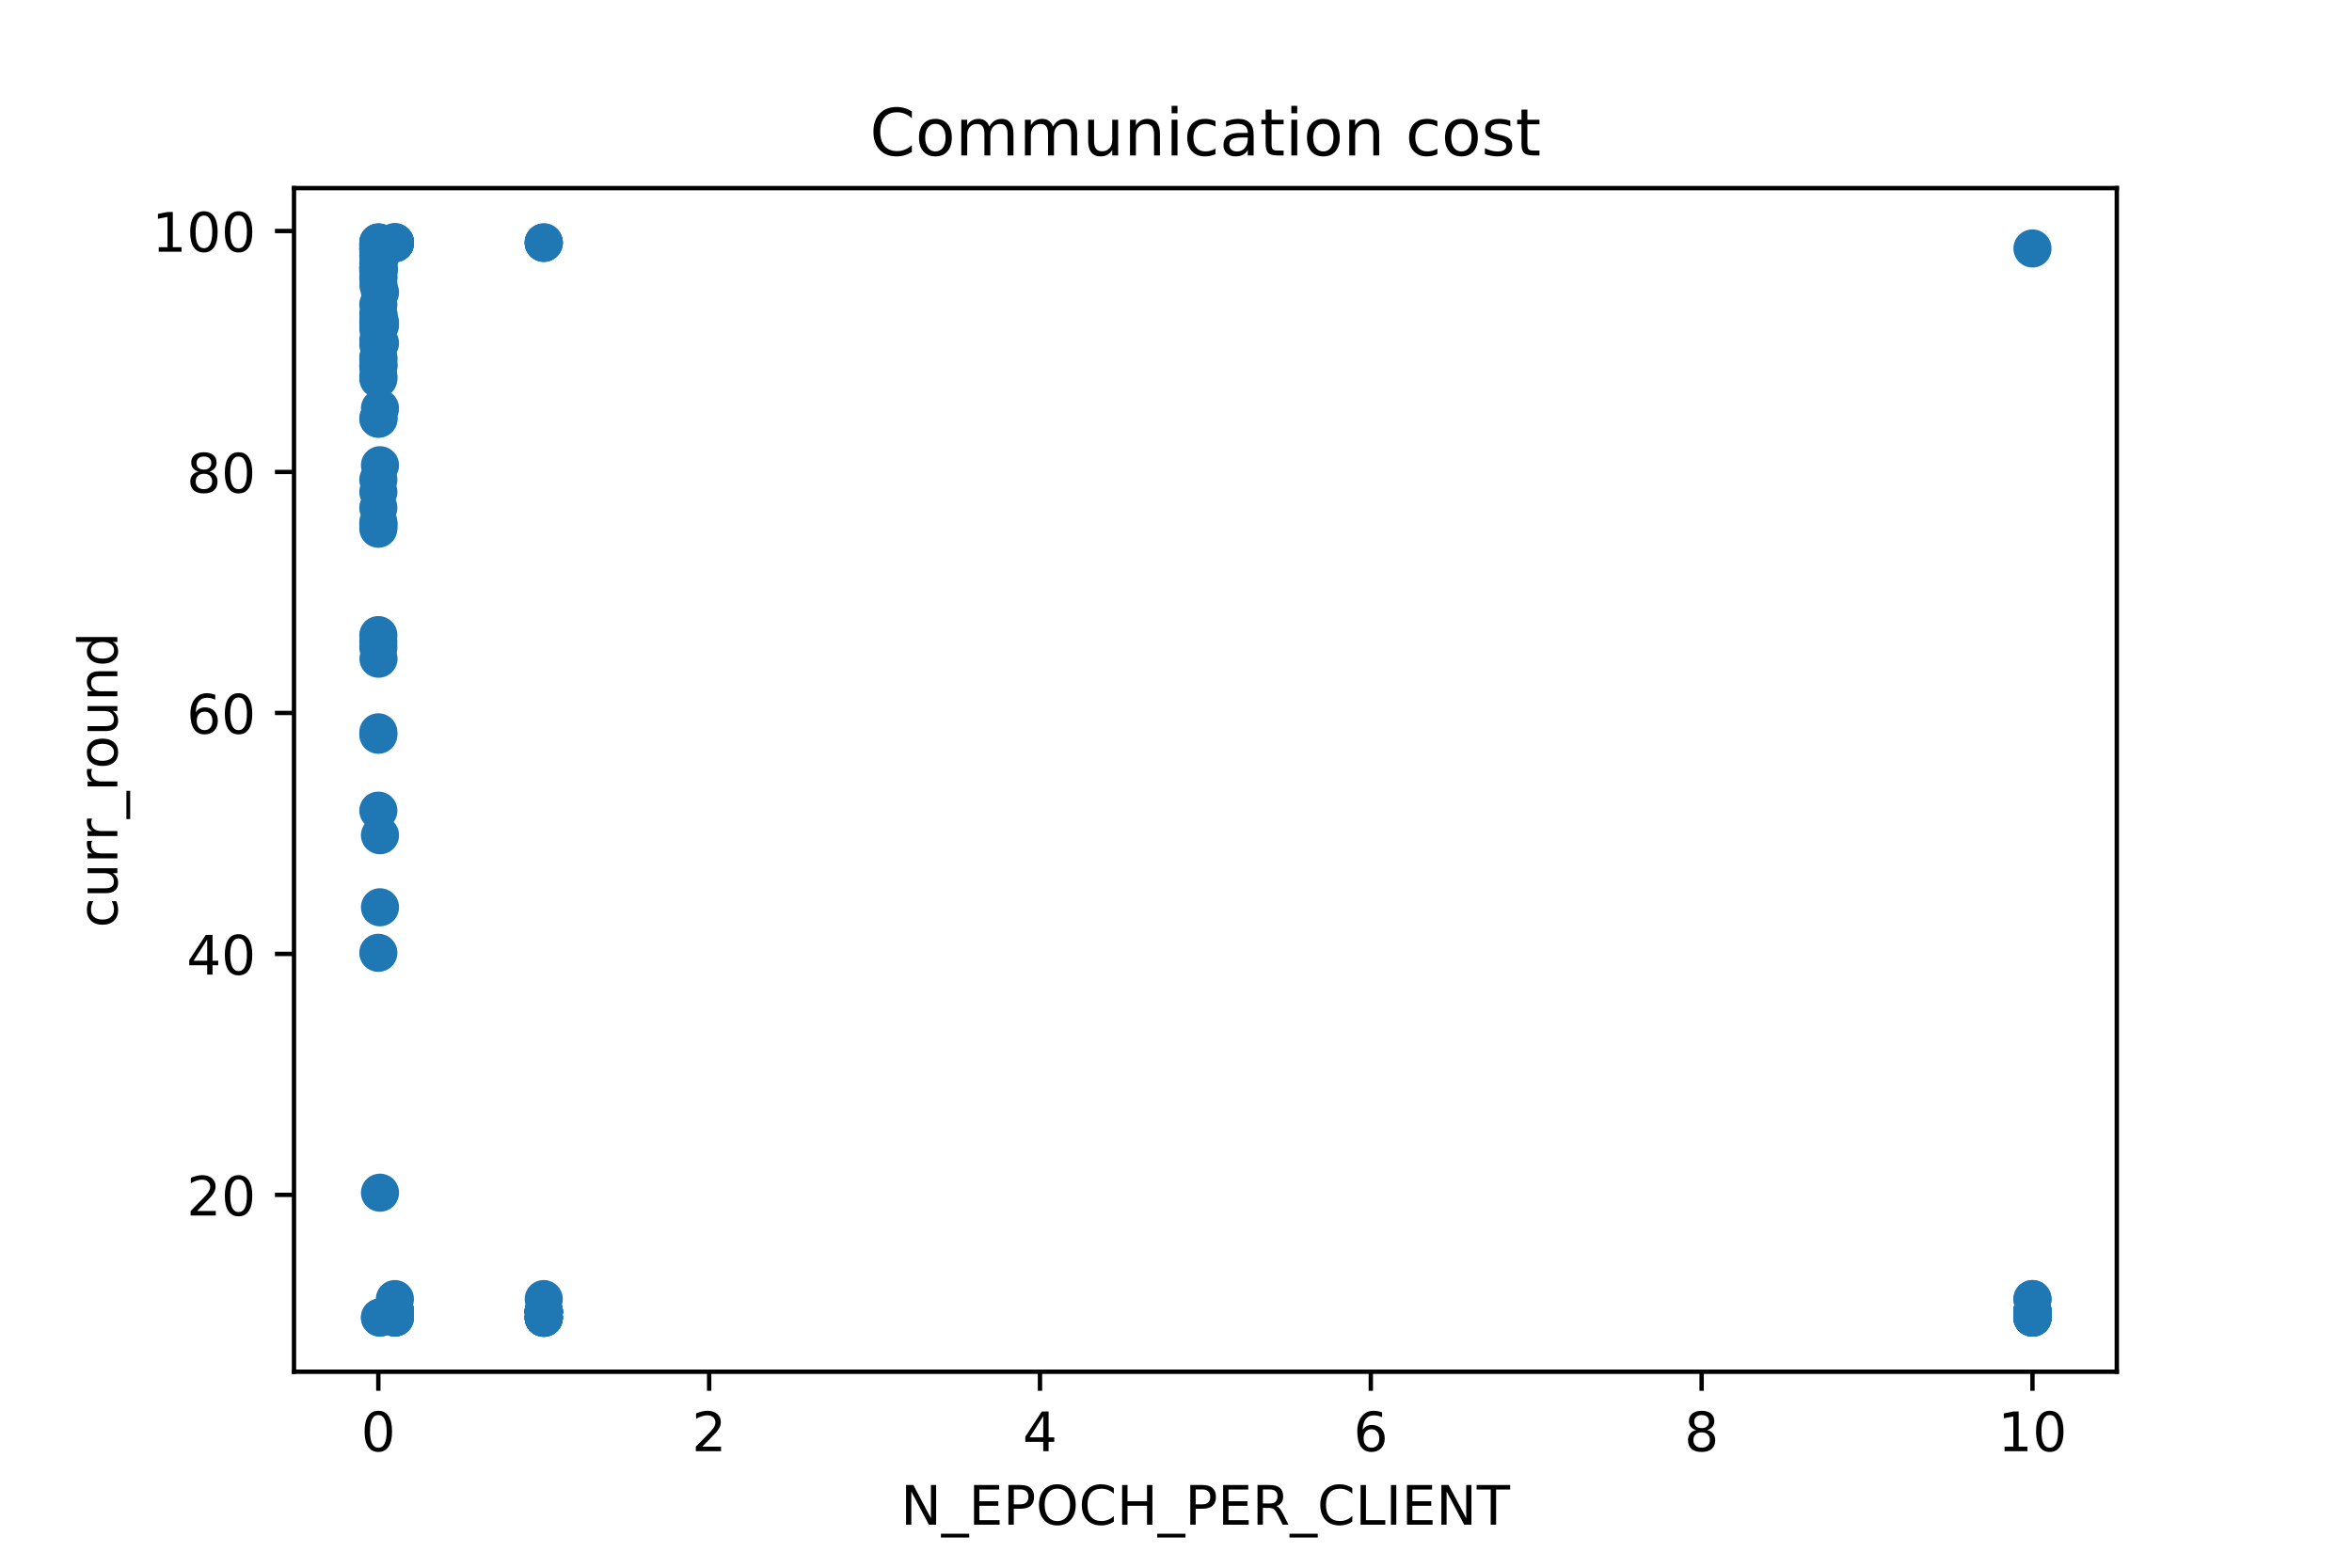 <?xml version="1.0" encoding="utf-8" standalone="no"?>
<!DOCTYPE svg PUBLIC "-//W3C//DTD SVG 1.1//EN"
  "http://www.w3.org/Graphics/SVG/1.1/DTD/svg11.dtd">
<!-- Created with matplotlib (https://matplotlib.org/) -->
<svg height="288pt" version="1.1" viewBox="0 0 432 288" width="432pt" xmlns="http://www.w3.org/2000/svg" xmlns:xlink="http://www.w3.org/1999/xlink">
 <defs>
  <style type="text/css">
*{stroke-linecap:butt;stroke-linejoin:round;}
  </style>
 </defs>
 <g id="figure_1">
  <g id="patch_1">
   <path d="M 0 288 
L 432 288 
L 432 0 
L 0 0 
z
" style="fill:#ffffff;"/>
  </g>
  <g id="axes_1">
   <g id="patch_2">
    <path d="M 54 252 
L 388.8 252 
L 388.8 34.56 
L 54 34.56 
z
" style="fill:#ffffff;"/>
   </g>
   <g id="PathCollection_1">
    <defs>
     <path d="M 0 3 
C 0.796 3 1.559 2.684 2.121 2.121 
C 2.684 1.559 3 0.796 3 0 
C 3 -0.796 2.684 -1.559 2.121 -2.121 
C 1.559 -2.684 0.796 -3 0 -3 
C -0.796 -3 -1.559 -2.684 -2.121 -2.121 
C -2.684 -1.559 -3 -0.796 -3 0 
C -3 0.796 -2.684 1.559 -2.121 2.121 
C -1.559 2.684 -0.796 3 0 3 
z
" id="m239fc92efb" style="stroke:#1f77b4;"/>
    </defs>
    <g clip-path="url(#p61a9315be7)">
     <use style="fill:#1f77b4;stroke:#1f77b4;" x="72.529" xlink:href="#m239fc92efb" y="44.585"/>
     <use style="fill:#1f77b4;stroke:#1f77b4;" x="69.794" xlink:href="#m239fc92efb" y="45.448"/>
     <use style="fill:#1f77b4;stroke:#1f77b4;" x="72.529" xlink:href="#m239fc92efb" y="240.935"/>
     <use style="fill:#1f77b4;stroke:#1f77b4;" x="69.794" xlink:href="#m239fc92efb" y="46.688"/>
     <use style="fill:#1f77b4;stroke:#1f77b4;" x="72.529" xlink:href="#m239fc92efb" y="240.935"/>
     <use style="fill:#1f77b4;stroke:#1f77b4;" x="69.794" xlink:href="#m239fc92efb" y="85.466"/>
     <use style="fill:#1f77b4;stroke:#1f77b4;" x="72.529" xlink:href="#m239fc92efb" y="240.935"/>
     <use style="fill:#1f77b4;stroke:#1f77b4;" x="69.794" xlink:href="#m239fc92efb" y="63.045"/>
     <use style="fill:#1f77b4;stroke:#1f77b4;" x="72.529" xlink:href="#m239fc92efb" y="240.935"/>
     <use style="fill:#1f77b4;stroke:#1f77b4;" x="69.794" xlink:href="#m239fc92efb" y="46.754"/>
     <use style="fill:#1f77b4;stroke:#1f77b4;" x="72.529" xlink:href="#m239fc92efb" y="44.541"/>
     <use style="fill:#1f77b4;stroke:#1f77b4;" x="69.794" xlink:href="#m239fc92efb" y="45.271"/>
     <use style="fill:#1f77b4;stroke:#1f77b4;" x="72.529" xlink:href="#m239fc92efb" y="44.607"/>
     <use style="fill:#1f77b4;stroke:#1f77b4;" x="69.794" xlink:href="#m239fc92efb" y="44.983"/>
     <use style="fill:#1f77b4;stroke:#1f77b4;" x="72.529" xlink:href="#m239fc92efb" y="240.935"/>
     <use style="fill:#1f77b4;stroke:#1f77b4;" x="69.794" xlink:href="#m239fc92efb" y="166.676"/>
     <use style="fill:#1f77b4;stroke:#1f77b4;" x="72.529" xlink:href="#m239fc92efb" y="242.042"/>
     <use style="fill:#1f77b4;stroke:#1f77b4;" x="69.794" xlink:href="#m239fc92efb" y="242.042"/>
     <use style="fill:#1f77b4;stroke:#1f77b4;" x="69.521" xlink:href="#m239fc92efb" y="52.42"/>
     <use style="fill:#1f77b4;stroke:#1f77b4;" x="69.521" xlink:href="#m239fc92efb" y="44.983"/>
     <use style="fill:#1f77b4;stroke:#1f77b4;" x="69.521" xlink:href="#m239fc92efb" y="44.806"/>
     <use style="fill:#1f77b4;stroke:#1f77b4;" x="69.521" xlink:href="#m239fc92efb" y="44.917"/>
     <use style="fill:#1f77b4;stroke:#1f77b4;" x="69.521" xlink:href="#m239fc92efb" y="45.072"/>
     <use style="fill:#1f77b4;stroke:#1f77b4;" x="69.521" xlink:href="#m239fc92efb" y="47.418"/>
     <use style="fill:#1f77b4;stroke:#1f77b4;" x="69.521" xlink:href="#m239fc92efb" y="47.418"/>
     <use style="fill:#1f77b4;stroke:#1f77b4;" x="69.521" xlink:href="#m239fc92efb" y="76.923"/>
     <use style="fill:#1f77b4;stroke:#1f77b4;" x="69.521" xlink:href="#m239fc92efb" y="44.585"/>
     <use style="fill:#1f77b4;stroke:#1f77b4;" x="69.493" xlink:href="#m239fc92efb" y="67.272"/>
     <use style="fill:#1f77b4;stroke:#1f77b4;" x="69.493" xlink:href="#m239fc92efb" y="50.782"/>
     <use style="fill:#1f77b4;stroke:#1f77b4;" x="69.493" xlink:href="#m239fc92efb" y="44.873"/>
     <use style="fill:#1f77b4;stroke:#1f77b4;" x="69.493" xlink:href="#m239fc92efb" y="45.714"/>
     <use style="fill:#1f77b4;stroke:#1f77b4;" x="69.493" xlink:href="#m239fc92efb" y="45.581"/>
     <use style="fill:#1f77b4;stroke:#1f77b4;" x="69.493" xlink:href="#m239fc92efb" y="62.469"/>
     <use style="fill:#1f77b4;stroke:#1f77b4;" x="69.493" xlink:href="#m239fc92efb" y="60.455"/>
     <use style="fill:#1f77b4;stroke:#1f77b4;" x="69.493" xlink:href="#m239fc92efb" y="59.747"/>
     <use style="fill:#1f77b4;stroke:#1f77b4;" x="69.493" xlink:href="#m239fc92efb" y="44.74"/>
     <use style="fill:#1f77b4;stroke:#1f77b4;" x="99.872" xlink:href="#m239fc92efb" y="44.563"/>
     <use style="fill:#1f77b4;stroke:#1f77b4;" x="99.872" xlink:href="#m239fc92efb" y="240.935"/>
     <use style="fill:#1f77b4;stroke:#1f77b4;" x="99.872" xlink:href="#m239fc92efb" y="240.935"/>
     <use style="fill:#1f77b4;stroke:#1f77b4;" x="99.872" xlink:href="#m239fc92efb" y="242.042"/>
     <use style="fill:#1f77b4;stroke:#1f77b4;" x="99.872" xlink:href="#m239fc92efb" y="238.655"/>
     <use style="fill:#1f77b4;stroke:#1f77b4;" x="99.872" xlink:href="#m239fc92efb" y="240.935"/>
     <use style="fill:#1f77b4;stroke:#1f77b4;" x="99.872" xlink:href="#m239fc92efb" y="242.086"/>
     <use style="fill:#1f77b4;stroke:#1f77b4;" x="99.872" xlink:href="#m239fc92efb" y="240.935"/>
     <use style="fill:#1f77b4;stroke:#1f77b4;" x="99.872" xlink:href="#m239fc92efb" y="240.935"/>
     <use style="fill:#1f77b4;stroke:#1f77b4;" x="69.491" xlink:href="#m239fc92efb" y="148.924"/>
     <use style="fill:#1f77b4;stroke:#1f77b4;" x="69.491" xlink:href="#m239fc92efb" y="66.077"/>
     <use style="fill:#1f77b4;stroke:#1f77b4;" x="69.491" xlink:href="#m239fc92efb" y="46.953"/>
     <use style="fill:#1f77b4;stroke:#1f77b4;" x="69.491" xlink:href="#m239fc92efb" y="49.122"/>
     <use style="fill:#1f77b4;stroke:#1f77b4;" x="69.491" xlink:href="#m239fc92efb" y="49.476"/>
     <use style="fill:#1f77b4;stroke:#1f77b4;" x="69.491" xlink:href="#m239fc92efb" y="96.666"/>
     <use style="fill:#1f77b4;stroke:#1f77b4;" x="69.491" xlink:href="#m239fc92efb" y="90.38"/>
     <use style="fill:#1f77b4;stroke:#1f77b4;" x="69.491" xlink:href="#m239fc92efb" y="65.656"/>
     <use style="fill:#1f77b4;stroke:#1f77b4;" x="69.491" xlink:href="#m239fc92efb" y="49.654"/>
     <use style="fill:#1f77b4;stroke:#1f77b4;" x="373.31" xlink:href="#m239fc92efb" y="45.647"/>
     <use style="fill:#1f77b4;stroke:#1f77b4;" x="373.31" xlink:href="#m239fc92efb" y="240.935"/>
     <use style="fill:#1f77b4;stroke:#1f77b4;" x="373.31" xlink:href="#m239fc92efb" y="242.042"/>
     <use style="fill:#1f77b4;stroke:#1f77b4;" x="373.31" xlink:href="#m239fc92efb" y="238.655"/>
     <use style="fill:#1f77b4;stroke:#1f77b4;" x="373.31" xlink:href="#m239fc92efb" y="240.935"/>
     <use style="fill:#1f77b4;stroke:#1f77b4;" x="373.31" xlink:href="#m239fc92efb" y="240.935"/>
     <use style="fill:#1f77b4;stroke:#1f77b4;" x="69.49" xlink:href="#m239fc92efb" y="134.98"/>
     <use style="fill:#1f77b4;stroke:#1f77b4;" x="99.872" xlink:href="#m239fc92efb" y="44.518"/>
     <use style="fill:#1f77b4;stroke:#1f77b4;" x="69.521" xlink:href="#m239fc92efb" y="57.909"/>
     <use style="fill:#1f77b4;stroke:#1f77b4;" x="69.521" xlink:href="#m239fc92efb" y="47.75"/>
     <use style="fill:#1f77b4;stroke:#1f77b4;" x="69.521" xlink:href="#m239fc92efb" y="44.673"/>
     <use style="fill:#1f77b4;stroke:#1f77b4;" x="69.521" xlink:href="#m239fc92efb" y="44.585"/>
     <use style="fill:#1f77b4;stroke:#1f77b4;" x="69.521" xlink:href="#m239fc92efb" y="44.541"/>
     <use style="fill:#1f77b4;stroke:#1f77b4;" x="69.521" xlink:href="#m239fc92efb" y="47.772"/>
     <use style="fill:#1f77b4;stroke:#1f77b4;" x="69.521" xlink:href="#m239fc92efb" y="49.764"/>
     <use style="fill:#1f77b4;stroke:#1f77b4;" x="69.521" xlink:href="#m239fc92efb" y="121.013"/>
     <use style="fill:#1f77b4;stroke:#1f77b4;" x="69.521" xlink:href="#m239fc92efb" y="44.696"/>
     <use style="fill:#1f77b4;stroke:#1f77b4;" x="69.794" xlink:href="#m239fc92efb" y="46.798"/>
     <use style="fill:#1f77b4;stroke:#1f77b4;" x="69.794" xlink:href="#m239fc92efb" y="46.488"/>
     <use style="fill:#1f77b4;stroke:#1f77b4;" x="69.794" xlink:href="#m239fc92efb" y="59.237"/>
     <use style="fill:#1f77b4;stroke:#1f77b4;" x="69.794" xlink:href="#m239fc92efb" y="53.726"/>
     <use style="fill:#1f77b4;stroke:#1f77b4;" x="69.794" xlink:href="#m239fc92efb" y="45.537"/>
     <use style="fill:#1f77b4;stroke:#1f77b4;" x="69.794" xlink:href="#m239fc92efb" y="45.205"/>
     <use style="fill:#1f77b4;stroke:#1f77b4;" x="69.794" xlink:href="#m239fc92efb" y="45.625"/>
     <use style="fill:#1f77b4;stroke:#1f77b4;" x="69.794" xlink:href="#m239fc92efb" y="153.439"/>
     <use style="fill:#1f77b4;stroke:#1f77b4;" x="69.794" xlink:href="#m239fc92efb" y="242.042"/>
     <use style="fill:#1f77b4;stroke:#1f77b4;" x="72.529" xlink:href="#m239fc92efb" y="44.607"/>
     <use style="fill:#1f77b4;stroke:#1f77b4;" x="72.529" xlink:href="#m239fc92efb" y="240.935"/>
     <use style="fill:#1f77b4;stroke:#1f77b4;" x="72.529" xlink:href="#m239fc92efb" y="241.422"/>
     <use style="fill:#1f77b4;stroke:#1f77b4;" x="72.529" xlink:href="#m239fc92efb" y="240.935"/>
     <use style="fill:#1f77b4;stroke:#1f77b4;" x="72.529" xlink:href="#m239fc92efb" y="238.655"/>
     <use style="fill:#1f77b4;stroke:#1f77b4;" x="72.529" xlink:href="#m239fc92efb" y="44.696"/>
     <use style="fill:#1f77b4;stroke:#1f77b4;" x="72.529" xlink:href="#m239fc92efb" y="44.585"/>
     <use style="fill:#1f77b4;stroke:#1f77b4;" x="72.529" xlink:href="#m239fc92efb" y="242.042"/>
     <use style="fill:#1f77b4;stroke:#1f77b4;" x="72.529" xlink:href="#m239fc92efb" y="240.935"/>
     <use style="fill:#1f77b4;stroke:#1f77b4;" x="69.493" xlink:href="#m239fc92efb" y="69.109"/>
     <use style="fill:#1f77b4;stroke:#1f77b4;" x="69.493" xlink:href="#m239fc92efb" y="57.732"/>
     <use style="fill:#1f77b4;stroke:#1f77b4;" x="69.493" xlink:href="#m239fc92efb" y="44.563"/>
     <use style="fill:#1f77b4;stroke:#1f77b4;" x="69.493" xlink:href="#m239fc92efb" y="45.116"/>
     <use style="fill:#1f77b4;stroke:#1f77b4;" x="69.493" xlink:href="#m239fc92efb" y="45.758"/>
     <use style="fill:#1f77b4;stroke:#1f77b4;" x="69.493" xlink:href="#m239fc92efb" y="58.905"/>
     <use style="fill:#1f77b4;stroke:#1f77b4;" x="69.493" xlink:href="#m239fc92efb" y="66.763"/>
     <use style="fill:#1f77b4;stroke:#1f77b4;" x="69.493" xlink:href="#m239fc92efb" y="117.848"/>
     <use style="fill:#1f77b4;stroke:#1f77b4;" x="69.493" xlink:href="#m239fc92efb" y="45.072"/>
     <use style="fill:#1f77b4;stroke:#1f77b4;" x="99.872" xlink:href="#m239fc92efb" y="44.607"/>
     <use style="fill:#1f77b4;stroke:#1f77b4;" x="99.872" xlink:href="#m239fc92efb" y="241.71"/>
     <use style="fill:#1f77b4;stroke:#1f77b4;" x="99.872" xlink:href="#m239fc92efb" y="240.935"/>
     <use style="fill:#1f77b4;stroke:#1f77b4;" x="99.872" xlink:href="#m239fc92efb" y="240.935"/>
     <use style="fill:#1f77b4;stroke:#1f77b4;" x="99.872" xlink:href="#m239fc92efb" y="242.042"/>
     <use style="fill:#1f77b4;stroke:#1f77b4;" x="99.872" xlink:href="#m239fc92efb" y="242.086"/>
     <use style="fill:#1f77b4;stroke:#1f77b4;" x="99.872" xlink:href="#m239fc92efb" y="240.957"/>
     <use style="fill:#1f77b4;stroke:#1f77b4;" x="99.872" xlink:href="#m239fc92efb" y="242.042"/>
     <use style="fill:#1f77b4;stroke:#1f77b4;" x="99.872" xlink:href="#m239fc92efb" y="242.042"/>
     <use style="fill:#1f77b4;stroke:#1f77b4;" x="69.491" xlink:href="#m239fc92efb" y="175.042"/>
     <use style="fill:#1f77b4;stroke:#1f77b4;" x="69.491" xlink:href="#m239fc92efb" y="95.958"/>
     <use style="fill:#1f77b4;stroke:#1f77b4;" x="69.491" xlink:href="#m239fc92efb" y="48.237"/>
     <use style="fill:#1f77b4;stroke:#1f77b4;" x="69.491" xlink:href="#m239fc92efb" y="46.267"/>
     <use style="fill:#1f77b4;stroke:#1f77b4;" x="69.491" xlink:href="#m239fc92efb" y="55.94"/>
     <use style="fill:#1f77b4;stroke:#1f77b4;" x="69.491" xlink:href="#m239fc92efb" y="93.279"/>
     <use style="fill:#1f77b4;stroke:#1f77b4;" x="69.491" xlink:href="#m239fc92efb" y="88.122"/>
     <use style="fill:#1f77b4;stroke:#1f77b4;" x="69.491" xlink:href="#m239fc92efb" y="116.675"/>
     <use style="fill:#1f77b4;stroke:#1f77b4;" x="69.491" xlink:href="#m239fc92efb" y="49.078"/>
     <use style="fill:#1f77b4;stroke:#1f77b4;" x="373.31" xlink:href="#m239fc92efb" y="242.042"/>
     <use style="fill:#1f77b4;stroke:#1f77b4;" x="373.31" xlink:href="#m239fc92efb" y="242.042"/>
     <use style="fill:#1f77b4;stroke:#1f77b4;" x="373.31" xlink:href="#m239fc92efb" y="242.042"/>
     <use style="fill:#1f77b4;stroke:#1f77b4;" x="373.31" xlink:href="#m239fc92efb" y="238.655"/>
     <use style="fill:#1f77b4;stroke:#1f77b4;" x="373.31" xlink:href="#m239fc92efb" y="240.935"/>
     <use style="fill:#1f77b4;stroke:#1f77b4;" x="373.31" xlink:href="#m239fc92efb" y="242.042"/>
     <use style="fill:#1f77b4;stroke:#1f77b4;" x="373.31" xlink:href="#m239fc92efb" y="241.909"/>
     <use style="fill:#1f77b4;stroke:#1f77b4;" x="373.31" xlink:href="#m239fc92efb" y="242.042"/>
     <use style="fill:#1f77b4;stroke:#1f77b4;" x="373.31" xlink:href="#m239fc92efb" y="240.935"/>
     <use style="fill:#1f77b4;stroke:#1f77b4;" x="69.794" xlink:href="#m239fc92efb" y="46.4"/>
     <use style="fill:#1f77b4;stroke:#1f77b4;" x="69.794" xlink:href="#m239fc92efb" y="46.975"/>
     <use style="fill:#1f77b4;stroke:#1f77b4;" x="69.794" xlink:href="#m239fc92efb" y="75.019"/>
     <use style="fill:#1f77b4;stroke:#1f77b4;" x="69.794" xlink:href="#m239fc92efb" y="59.724"/>
     <use style="fill:#1f77b4;stroke:#1f77b4;" x="69.794" xlink:href="#m239fc92efb" y="47.219"/>
     <use style="fill:#1f77b4;stroke:#1f77b4;" x="69.794" xlink:href="#m239fc92efb" y="45.028"/>
     <use style="fill:#1f77b4;stroke:#1f77b4;" x="69.794" xlink:href="#m239fc92efb" y="45.537"/>
     <use style="fill:#1f77b4;stroke:#1f77b4;" x="69.794" xlink:href="#m239fc92efb" y="219.111"/>
     <use style="fill:#1f77b4;stroke:#1f77b4;" x="72.529" xlink:href="#m239fc92efb" y="44.651"/>
     <use style="fill:#1f77b4;stroke:#1f77b4;" x="72.529" xlink:href="#m239fc92efb" y="240.935"/>
     <use style="fill:#1f77b4;stroke:#1f77b4;" x="72.529" xlink:href="#m239fc92efb" y="241.023"/>
     <use style="fill:#1f77b4;stroke:#1f77b4;" x="72.529" xlink:href="#m239fc92efb" y="241.023"/>
     <use style="fill:#1f77b4;stroke:#1f77b4;" x="72.529" xlink:href="#m239fc92efb" y="240.935"/>
     <use style="fill:#1f77b4;stroke:#1f77b4;" x="72.529" xlink:href="#m239fc92efb" y="44.629"/>
     <use style="fill:#1f77b4;stroke:#1f77b4;" x="72.529" xlink:href="#m239fc92efb" y="44.474"/>
     <use style="fill:#1f77b4;stroke:#1f77b4;" x="72.529" xlink:href="#m239fc92efb" y="240.935"/>
     <use style="fill:#1f77b4;stroke:#1f77b4;" x="72.529" xlink:href="#m239fc92efb" y="242.042"/>
     <use style="fill:#1f77b4;stroke:#1f77b4;" x="69.493" xlink:href="#m239fc92efb" y="69.596"/>
     <use style="fill:#1f77b4;stroke:#1f77b4;" x="69.493" xlink:href="#m239fc92efb" y="46.931"/>
     <use style="fill:#1f77b4;stroke:#1f77b4;" x="69.493" xlink:href="#m239fc92efb" y="44.629"/>
     <use style="fill:#1f77b4;stroke:#1f77b4;" x="69.493" xlink:href="#m239fc92efb" y="45.669"/>
     <use style="fill:#1f77b4;stroke:#1f77b4;" x="69.493" xlink:href="#m239fc92efb" y="45.736"/>
     <use style="fill:#1f77b4;stroke:#1f77b4;" x="69.493" xlink:href="#m239fc92efb" y="59.326"/>
     <use style="fill:#1f77b4;stroke:#1f77b4;" x="69.493" xlink:href="#m239fc92efb" y="63.31"/>
     <use style="fill:#1f77b4;stroke:#1f77b4;" x="69.493" xlink:href="#m239fc92efb" y="118.933"/>
     <use style="fill:#1f77b4;stroke:#1f77b4;" x="69.493" xlink:href="#m239fc92efb" y="45.05"/>
     <use style="fill:#1f77b4;stroke:#1f77b4;" x="99.872" xlink:href="#m239fc92efb" y="44.629"/>
     <use style="fill:#1f77b4;stroke:#1f77b4;" x="99.872" xlink:href="#m239fc92efb" y="242.042"/>
     <use style="fill:#1f77b4;stroke:#1f77b4;" x="99.872" xlink:href="#m239fc92efb" y="240.935"/>
     <use style="fill:#1f77b4;stroke:#1f77b4;" x="99.872" xlink:href="#m239fc92efb" y="240.935"/>
     <use style="fill:#1f77b4;stroke:#1f77b4;" x="99.872" xlink:href="#m239fc92efb" y="240.935"/>
     <use style="fill:#1f77b4;stroke:#1f77b4;" x="99.872" xlink:href="#m239fc92efb" y="242.086"/>
     <use style="fill:#1f77b4;stroke:#1f77b4;" x="99.872" xlink:href="#m239fc92efb" y="242.086"/>
     <use style="fill:#1f77b4;stroke:#1f77b4;" x="99.872" xlink:href="#m239fc92efb" y="240.935"/>
     <use style="fill:#1f77b4;stroke:#1f77b4;" x="99.872" xlink:href="#m239fc92efb" y="240.935"/>
     <use style="fill:#1f77b4;stroke:#1f77b4;" x="69.491" xlink:href="#m239fc92efb" y="134.537"/>
     <use style="fill:#1f77b4;stroke:#1f77b4;" x="69.491" xlink:href="#m239fc92efb" y="67.294"/>
     <use style="fill:#1f77b4;stroke:#1f77b4;" x="69.491" xlink:href="#m239fc92efb" y="49.167"/>
     <use style="fill:#1f77b4;stroke:#1f77b4;" x="69.491" xlink:href="#m239fc92efb" y="49.277"/>
     <use style="fill:#1f77b4;stroke:#1f77b4;" x="69.491" xlink:href="#m239fc92efb" y="49.897"/>
     <use style="fill:#1f77b4;stroke:#1f77b4;" x="69.491" xlink:href="#m239fc92efb" y="96.268"/>
     <use style="fill:#1f77b4;stroke:#1f77b4;" x="69.491" xlink:href="#m239fc92efb" y="97.131"/>
     <use style="fill:#1f77b4;stroke:#1f77b4;" x="69.491" xlink:href="#m239fc92efb" y="76.9"/>
     <use style="fill:#1f77b4;stroke:#1f77b4;" x="69.491" xlink:href="#m239fc92efb" y="51.159"/>
     <use style="fill:#1f77b4;stroke:#1f77b4;" x="373.31" xlink:href="#m239fc92efb" y="240.935"/>
     <use style="fill:#1f77b4;stroke:#1f77b4;" x="373.31" xlink:href="#m239fc92efb" y="240.935"/>
     <use style="fill:#1f77b4;stroke:#1f77b4;" x="373.31" xlink:href="#m239fc92efb" y="242.042"/>
     <use style="fill:#1f77b4;stroke:#1f77b4;" x="373.31" xlink:href="#m239fc92efb" y="240.935"/>
     <use style="fill:#1f77b4;stroke:#1f77b4;" x="373.31" xlink:href="#m239fc92efb" y="240.935"/>
     <use style="fill:#1f77b4;stroke:#1f77b4;" x="373.31" xlink:href="#m239fc92efb" y="240.935"/>
     <use style="fill:#1f77b4;stroke:#1f77b4;" x="373.31" xlink:href="#m239fc92efb" y="242.042"/>
     <use style="fill:#1f77b4;stroke:#1f77b4;" x="373.31" xlink:href="#m239fc92efb" y="241.023"/>
     <use style="fill:#1f77b4;stroke:#1f77b4;" x="373.31" xlink:href="#m239fc92efb" y="242.042"/>
    </g>
   </g>
   <g id="matplotlib.axis_1">
    <g id="xtick_1">
     <g id="line2d_1">
      <defs>
       <path d="M 0 0 
L 0 3.5 
" id="mf3e8e80a4c" style="stroke:#000000;stroke-width:0.8;"/>
      </defs>
      <g>
       <use style="stroke:#000000;stroke-width:0.8;" x="69.49" xlink:href="#mf3e8e80a4c" y="252"/>
      </g>
     </g>
     <g id="text_1">
      <!-- 0 -->
      <defs>
       <path d="M 31.781 66.406 
Q 24.172 66.406 20.328 58.906 
Q 16.5 51.422 16.5 36.375 
Q 16.5 21.391 20.328 13.891 
Q 24.172 6.391 31.781 6.391 
Q 39.453 6.391 43.281 13.891 
Q 47.125 21.391 47.125 36.375 
Q 47.125 51.422 43.281 58.906 
Q 39.453 66.406 31.781 66.406 
z
M 31.781 74.219 
Q 44.047 74.219 50.516 64.516 
Q 56.984 54.828 56.984 36.375 
Q 56.984 17.969 50.516 8.266 
Q 44.047 -1.422 31.781 -1.422 
Q 19.531 -1.422 13.062 8.266 
Q 6.594 17.969 6.594 36.375 
Q 6.594 54.828 13.062 64.516 
Q 19.531 74.219 31.781 74.219 
z
" id="DejaVuSans-48"/>
      </defs>
      <g transform="translate(66.309 266.598)scale(0.1 -0.1)">
       <use xlink:href="#DejaVuSans-48"/>
      </g>
     </g>
    </g>
    <g id="xtick_2">
     <g id="line2d_2">
      <g>
       <use style="stroke:#000000;stroke-width:0.8;" x="130.254" xlink:href="#mf3e8e80a4c" y="252"/>
      </g>
     </g>
     <g id="text_2">
      <!-- 2 -->
      <defs>
       <path d="M 19.188 8.297 
L 53.609 8.297 
L 53.609 0 
L 7.328 0 
L 7.328 8.297 
Q 12.938 14.109 22.625 23.891 
Q 32.328 33.688 34.812 36.531 
Q 39.547 41.844 41.422 45.531 
Q 43.312 49.219 43.312 52.781 
Q 43.312 58.594 39.234 62.25 
Q 35.156 65.922 28.609 65.922 
Q 23.969 65.922 18.812 64.312 
Q 13.672 62.703 7.812 59.422 
L 7.812 69.391 
Q 13.766 71.781 18.938 73 
Q 24.125 74.219 28.422 74.219 
Q 39.75 74.219 46.484 68.547 
Q 53.219 62.891 53.219 53.422 
Q 53.219 48.922 51.531 44.891 
Q 49.859 40.875 45.406 35.406 
Q 44.188 33.984 37.641 27.219 
Q 31.109 20.453 19.188 8.297 
z
" id="DejaVuSans-50"/>
      </defs>
      <g transform="translate(127.073 266.598)scale(0.1 -0.1)">
       <use xlink:href="#DejaVuSans-50"/>
      </g>
     </g>
    </g>
    <g id="xtick_3">
     <g id="line2d_3">
      <g>
       <use style="stroke:#000000;stroke-width:0.8;" x="191.018" xlink:href="#mf3e8e80a4c" y="252"/>
      </g>
     </g>
     <g id="text_3">
      <!-- 4 -->
      <defs>
       <path d="M 37.797 64.312 
L 12.891 25.391 
L 37.797 25.391 
z
M 35.203 72.906 
L 47.609 72.906 
L 47.609 25.391 
L 58.016 25.391 
L 58.016 17.188 
L 47.609 17.188 
L 47.609 0 
L 37.797 0 
L 37.797 17.188 
L 4.891 17.188 
L 4.891 26.703 
z
" id="DejaVuSans-52"/>
      </defs>
      <g transform="translate(187.837 266.598)scale(0.1 -0.1)">
       <use xlink:href="#DejaVuSans-52"/>
      </g>
     </g>
    </g>
    <g id="xtick_4">
     <g id="line2d_4">
      <g>
       <use style="stroke:#000000;stroke-width:0.8;" x="251.782" xlink:href="#mf3e8e80a4c" y="252"/>
      </g>
     </g>
     <g id="text_4">
      <!-- 6 -->
      <defs>
       <path d="M 33.016 40.375 
Q 26.375 40.375 22.484 35.828 
Q 18.609 31.297 18.609 23.391 
Q 18.609 15.531 22.484 10.953 
Q 26.375 6.391 33.016 6.391 
Q 39.656 6.391 43.531 10.953 
Q 47.406 15.531 47.406 23.391 
Q 47.406 31.297 43.531 35.828 
Q 39.656 40.375 33.016 40.375 
z
M 52.594 71.297 
L 52.594 62.312 
Q 48.875 64.062 45.094 64.984 
Q 41.312 65.922 37.594 65.922 
Q 27.828 65.922 22.672 59.328 
Q 17.531 52.734 16.797 39.406 
Q 19.672 43.656 24.016 45.922 
Q 28.375 48.188 33.594 48.188 
Q 44.578 48.188 50.953 41.516 
Q 57.328 34.859 57.328 23.391 
Q 57.328 12.156 50.688 5.359 
Q 44.047 -1.422 33.016 -1.422 
Q 20.359 -1.422 13.672 8.266 
Q 6.984 17.969 6.984 36.375 
Q 6.984 53.656 15.188 63.938 
Q 23.391 74.219 37.203 74.219 
Q 40.922 74.219 44.703 73.484 
Q 48.484 72.75 52.594 71.297 
z
" id="DejaVuSans-54"/>
      </defs>
      <g transform="translate(248.601 266.598)scale(0.1 -0.1)">
       <use xlink:href="#DejaVuSans-54"/>
      </g>
     </g>
    </g>
    <g id="xtick_5">
     <g id="line2d_5">
      <g>
       <use style="stroke:#000000;stroke-width:0.8;" x="312.546" xlink:href="#mf3e8e80a4c" y="252"/>
      </g>
     </g>
     <g id="text_5">
      <!-- 8 -->
      <defs>
       <path d="M 31.781 34.625 
Q 24.75 34.625 20.719 30.859 
Q 16.703 27.094 16.703 20.516 
Q 16.703 13.922 20.719 10.156 
Q 24.75 6.391 31.781 6.391 
Q 38.812 6.391 42.859 10.172 
Q 46.922 13.969 46.922 20.516 
Q 46.922 27.094 42.891 30.859 
Q 38.875 34.625 31.781 34.625 
z
M 21.922 38.812 
Q 15.578 40.375 12.031 44.719 
Q 8.5 49.078 8.5 55.328 
Q 8.5 64.062 14.719 69.141 
Q 20.953 74.219 31.781 74.219 
Q 42.672 74.219 48.875 69.141 
Q 55.078 64.062 55.078 55.328 
Q 55.078 49.078 51.531 44.719 
Q 48 40.375 41.703 38.812 
Q 48.828 37.156 52.797 32.312 
Q 56.781 27.484 56.781 20.516 
Q 56.781 9.906 50.312 4.234 
Q 43.844 -1.422 31.781 -1.422 
Q 19.734 -1.422 13.25 4.234 
Q 6.781 9.906 6.781 20.516 
Q 6.781 27.484 10.781 32.312 
Q 14.797 37.156 21.922 38.812 
z
M 18.312 54.391 
Q 18.312 48.734 21.844 45.562 
Q 25.391 42.391 31.781 42.391 
Q 38.141 42.391 41.719 45.562 
Q 45.312 48.734 45.312 54.391 
Q 45.312 60.062 41.719 63.234 
Q 38.141 66.406 31.781 66.406 
Q 25.391 66.406 21.844 63.234 
Q 18.312 60.062 18.312 54.391 
z
" id="DejaVuSans-56"/>
      </defs>
      <g transform="translate(309.364 266.598)scale(0.1 -0.1)">
       <use xlink:href="#DejaVuSans-56"/>
      </g>
     </g>
    </g>
    <g id="xtick_6">
     <g id="line2d_6">
      <g>
       <use style="stroke:#000000;stroke-width:0.8;" x="373.31" xlink:href="#mf3e8e80a4c" y="252"/>
      </g>
     </g>
     <g id="text_6">
      <!-- 10 -->
      <defs>
       <path d="M 12.406 8.297 
L 28.516 8.297 
L 28.516 63.922 
L 10.984 60.406 
L 10.984 69.391 
L 28.422 72.906 
L 38.281 72.906 
L 38.281 8.297 
L 54.391 8.297 
L 54.391 0 
L 12.406 0 
z
" id="DejaVuSans-49"/>
      </defs>
      <g transform="translate(366.947 266.598)scale(0.1 -0.1)">
       <use xlink:href="#DejaVuSans-49"/>
       <use x="63.623" xlink:href="#DejaVuSans-48"/>
      </g>
     </g>
    </g>
    <g id="text_7">
     <!-- N_EPOCH_PER_CLIENT -->
     <defs>
      <path d="M 9.812 72.906 
L 23.094 72.906 
L 55.422 11.922 
L 55.422 72.906 
L 64.984 72.906 
L 64.984 0 
L 51.703 0 
L 19.391 60.984 
L 19.391 0 
L 9.812 0 
z
" id="DejaVuSans-78"/>
      <path d="M 50.984 -16.609 
L 50.984 -23.578 
L -0.984 -23.578 
L -0.984 -16.609 
z
" id="DejaVuSans-95"/>
      <path d="M 9.812 72.906 
L 55.906 72.906 
L 55.906 64.594 
L 19.672 64.594 
L 19.672 43.016 
L 54.391 43.016 
L 54.391 34.719 
L 19.672 34.719 
L 19.672 8.297 
L 56.781 8.297 
L 56.781 0 
L 9.812 0 
z
" id="DejaVuSans-69"/>
      <path d="M 19.672 64.797 
L 19.672 37.406 
L 32.078 37.406 
Q 38.969 37.406 42.719 40.969 
Q 46.484 44.531 46.484 51.125 
Q 46.484 57.672 42.719 61.234 
Q 38.969 64.797 32.078 64.797 
z
M 9.812 72.906 
L 32.078 72.906 
Q 44.344 72.906 50.609 67.359 
Q 56.891 61.812 56.891 51.125 
Q 56.891 40.328 50.609 34.812 
Q 44.344 29.297 32.078 29.297 
L 19.672 29.297 
L 19.672 0 
L 9.812 0 
z
" id="DejaVuSans-80"/>
      <path d="M 39.406 66.219 
Q 28.656 66.219 22.328 58.203 
Q 16.016 50.203 16.016 36.375 
Q 16.016 22.609 22.328 14.594 
Q 28.656 6.594 39.406 6.594 
Q 50.141 6.594 56.422 14.594 
Q 62.703 22.609 62.703 36.375 
Q 62.703 50.203 56.422 58.203 
Q 50.141 66.219 39.406 66.219 
z
M 39.406 74.219 
Q 54.734 74.219 63.906 63.938 
Q 73.094 53.656 73.094 36.375 
Q 73.094 19.141 63.906 8.859 
Q 54.734 -1.422 39.406 -1.422 
Q 24.031 -1.422 14.812 8.828 
Q 5.609 19.094 5.609 36.375 
Q 5.609 53.656 14.812 63.938 
Q 24.031 74.219 39.406 74.219 
z
" id="DejaVuSans-79"/>
      <path d="M 64.406 67.281 
L 64.406 56.891 
Q 59.422 61.531 53.781 63.812 
Q 48.141 66.109 41.797 66.109 
Q 29.297 66.109 22.656 58.469 
Q 16.016 50.828 16.016 36.375 
Q 16.016 21.969 22.656 14.328 
Q 29.297 6.688 41.797 6.688 
Q 48.141 6.688 53.781 8.984 
Q 59.422 11.281 64.406 15.922 
L 64.406 5.609 
Q 59.234 2.094 53.438 0.328 
Q 47.656 -1.422 41.219 -1.422 
Q 24.656 -1.422 15.125 8.703 
Q 5.609 18.844 5.609 36.375 
Q 5.609 53.953 15.125 64.078 
Q 24.656 74.219 41.219 74.219 
Q 47.75 74.219 53.531 72.484 
Q 59.328 70.75 64.406 67.281 
z
" id="DejaVuSans-67"/>
      <path d="M 9.812 72.906 
L 19.672 72.906 
L 19.672 43.016 
L 55.516 43.016 
L 55.516 72.906 
L 65.375 72.906 
L 65.375 0 
L 55.516 0 
L 55.516 34.719 
L 19.672 34.719 
L 19.672 0 
L 9.812 0 
z
" id="DejaVuSans-72"/>
      <path d="M 44.391 34.188 
Q 47.562 33.109 50.562 29.594 
Q 53.562 26.078 56.594 19.922 
L 66.609 0 
L 56 0 
L 46.688 18.703 
Q 43.062 26.031 39.672 28.422 
Q 36.281 30.812 30.422 30.812 
L 19.672 30.812 
L 19.672 0 
L 9.812 0 
L 9.812 72.906 
L 32.078 72.906 
Q 44.578 72.906 50.734 67.672 
Q 56.891 62.453 56.891 51.906 
Q 56.891 45.016 53.688 40.469 
Q 50.484 35.938 44.391 34.188 
z
M 19.672 64.797 
L 19.672 38.922 
L 32.078 38.922 
Q 39.203 38.922 42.844 42.219 
Q 46.484 45.516 46.484 51.906 
Q 46.484 58.297 42.844 61.547 
Q 39.203 64.797 32.078 64.797 
z
" id="DejaVuSans-82"/>
      <path d="M 9.812 72.906 
L 19.672 72.906 
L 19.672 8.297 
L 55.172 8.297 
L 55.172 0 
L 9.812 0 
z
" id="DejaVuSans-76"/>
      <path d="M 9.812 72.906 
L 19.672 72.906 
L 19.672 0 
L 9.812 0 
z
" id="DejaVuSans-73"/>
      <path d="M -0.297 72.906 
L 61.375 72.906 
L 61.375 64.594 
L 35.5 64.594 
L 35.5 0 
L 25.594 0 
L 25.594 64.594 
L -0.297 64.594 
z
" id="DejaVuSans-84"/>
     </defs>
     <g transform="translate(165.443 280.1)scale(0.1 -0.1)">
      <use xlink:href="#DejaVuSans-78"/>
      <use x="74.805" xlink:href="#DejaVuSans-95"/>
      <use x="124.805" xlink:href="#DejaVuSans-69"/>
      <use x="187.988" xlink:href="#DejaVuSans-80"/>
      <use x="248.291" xlink:href="#DejaVuSans-79"/>
      <use x="327.002" xlink:href="#DejaVuSans-67"/>
      <use x="396.826" xlink:href="#DejaVuSans-72"/>
      <use x="472.021" xlink:href="#DejaVuSans-95"/>
      <use x="522.021" xlink:href="#DejaVuSans-80"/>
      <use x="582.324" xlink:href="#DejaVuSans-69"/>
      <use x="645.508" xlink:href="#DejaVuSans-82"/>
      <use x="714.99" xlink:href="#DejaVuSans-95"/>
      <use x="764.99" xlink:href="#DejaVuSans-67"/>
      <use x="834.814" xlink:href="#DejaVuSans-76"/>
      <use x="890.527" xlink:href="#DejaVuSans-73"/>
      <use x="920.02" xlink:href="#DejaVuSans-69"/>
      <use x="983.203" xlink:href="#DejaVuSans-78"/>
      <use x="1058.008" xlink:href="#DejaVuSans-84"/>
     </g>
    </g>
   </g>
   <g id="matplotlib.axis_2">
    <g id="ytick_1">
     <g id="line2d_7">
      <defs>
       <path d="M 0 0 
L -3.5 0 
" id="m2e8c19d9f8" style="stroke:#000000;stroke-width:0.8;"/>
      </defs>
      <g>
       <use style="stroke:#000000;stroke-width:0.8;" x="54" xlink:href="#m2e8c19d9f8" y="219.509"/>
      </g>
     </g>
     <g id="text_8">
      <!-- 20 -->
      <g transform="translate(34.275 223.308)scale(0.1 -0.1)">
       <use xlink:href="#DejaVuSans-50"/>
       <use x="63.623" xlink:href="#DejaVuSans-48"/>
      </g>
     </g>
    </g>
    <g id="ytick_2">
     <g id="line2d_8">
      <g>
       <use style="stroke:#000000;stroke-width:0.8;" x="54" xlink:href="#m2e8c19d9f8" y="175.241"/>
      </g>
     </g>
     <g id="text_9">
      <!-- 40 -->
      <g transform="translate(34.275 179.041)scale(0.1 -0.1)">
       <use xlink:href="#DejaVuSans-52"/>
       <use x="63.623" xlink:href="#DejaVuSans-48"/>
      </g>
     </g>
    </g>
    <g id="ytick_3">
     <g id="line2d_9">
      <g>
       <use style="stroke:#000000;stroke-width:0.8;" x="54" xlink:href="#m2e8c19d9f8" y="130.974"/>
      </g>
     </g>
     <g id="text_10">
      <!-- 60 -->
      <g transform="translate(34.275 134.773)scale(0.1 -0.1)">
       <use xlink:href="#DejaVuSans-54"/>
       <use x="63.623" xlink:href="#DejaVuSans-48"/>
      </g>
     </g>
    </g>
    <g id="ytick_4">
     <g id="line2d_10">
      <g>
       <use style="stroke:#000000;stroke-width:0.8;" x="54" xlink:href="#m2e8c19d9f8" y="86.706"/>
      </g>
     </g>
     <g id="text_11">
      <!-- 80 -->
      <g transform="translate(34.275 90.505)scale(0.1 -0.1)">
       <use xlink:href="#DejaVuSans-56"/>
       <use x="63.623" xlink:href="#DejaVuSans-48"/>
      </g>
     </g>
    </g>
    <g id="ytick_5">
     <g id="line2d_11">
      <g>
       <use style="stroke:#000000;stroke-width:0.8;" x="54" xlink:href="#m2e8c19d9f8" y="42.438"/>
      </g>
     </g>
     <g id="text_12">
      <!-- 100 -->
      <g transform="translate(27.913 46.237)scale(0.1 -0.1)">
       <use xlink:href="#DejaVuSans-49"/>
       <use x="63.623" xlink:href="#DejaVuSans-48"/>
       <use x="127.246" xlink:href="#DejaVuSans-48"/>
      </g>
     </g>
    </g>
    <g id="text_13">
     <!-- curr_round -->
     <defs>
      <path d="M 48.781 52.594 
L 48.781 44.188 
Q 44.969 46.297 41.141 47.344 
Q 37.312 48.391 33.406 48.391 
Q 24.656 48.391 19.812 42.844 
Q 14.984 37.312 14.984 27.297 
Q 14.984 17.281 19.812 11.734 
Q 24.656 6.203 33.406 6.203 
Q 37.312 6.203 41.141 7.25 
Q 44.969 8.297 48.781 10.406 
L 48.781 2.094 
Q 45.016 0.344 40.984 -0.531 
Q 36.969 -1.422 32.422 -1.422 
Q 20.062 -1.422 12.781 6.344 
Q 5.516 14.109 5.516 27.297 
Q 5.516 40.672 12.859 48.328 
Q 20.219 56 33.016 56 
Q 37.156 56 41.109 55.141 
Q 45.062 54.297 48.781 52.594 
z
" id="DejaVuSans-99"/>
      <path d="M 8.5 21.578 
L 8.5 54.688 
L 17.484 54.688 
L 17.484 21.922 
Q 17.484 14.156 20.5 10.266 
Q 23.531 6.391 29.594 6.391 
Q 36.859 6.391 41.078 11.031 
Q 45.312 15.672 45.312 23.688 
L 45.312 54.688 
L 54.297 54.688 
L 54.297 0 
L 45.312 0 
L 45.312 8.406 
Q 42.047 3.422 37.719 1 
Q 33.406 -1.422 27.688 -1.422 
Q 18.266 -1.422 13.375 4.438 
Q 8.5 10.297 8.5 21.578 
z
M 31.109 56 
z
" id="DejaVuSans-117"/>
      <path d="M 41.109 46.297 
Q 39.594 47.172 37.812 47.578 
Q 36.031 48 33.891 48 
Q 26.266 48 22.188 43.047 
Q 18.109 38.094 18.109 28.812 
L 18.109 0 
L 9.078 0 
L 9.078 54.688 
L 18.109 54.688 
L 18.109 46.188 
Q 20.953 51.172 25.484 53.578 
Q 30.031 56 36.531 56 
Q 37.453 56 38.578 55.875 
Q 39.703 55.766 41.062 55.516 
z
" id="DejaVuSans-114"/>
      <path d="M 30.609 48.391 
Q 23.391 48.391 19.188 42.75 
Q 14.984 37.109 14.984 27.297 
Q 14.984 17.484 19.156 11.844 
Q 23.344 6.203 30.609 6.203 
Q 37.797 6.203 41.984 11.859 
Q 46.188 17.531 46.188 27.297 
Q 46.188 37.016 41.984 42.703 
Q 37.797 48.391 30.609 48.391 
z
M 30.609 56 
Q 42.328 56 49.016 48.375 
Q 55.719 40.766 55.719 27.297 
Q 55.719 13.875 49.016 6.219 
Q 42.328 -1.422 30.609 -1.422 
Q 18.844 -1.422 12.172 6.219 
Q 5.516 13.875 5.516 27.297 
Q 5.516 40.766 12.172 48.375 
Q 18.844 56 30.609 56 
z
" id="DejaVuSans-111"/>
      <path d="M 54.891 33.016 
L 54.891 0 
L 45.906 0 
L 45.906 32.719 
Q 45.906 40.484 42.875 44.328 
Q 39.844 48.188 33.797 48.188 
Q 26.516 48.188 22.312 43.547 
Q 18.109 38.922 18.109 30.906 
L 18.109 0 
L 9.078 0 
L 9.078 54.688 
L 18.109 54.688 
L 18.109 46.188 
Q 21.344 51.125 25.703 53.562 
Q 30.078 56 35.797 56 
Q 45.219 56 50.047 50.172 
Q 54.891 44.344 54.891 33.016 
z
" id="DejaVuSans-110"/>
      <path d="M 45.406 46.391 
L 45.406 75.984 
L 54.391 75.984 
L 54.391 0 
L 45.406 0 
L 45.406 8.203 
Q 42.578 3.328 38.25 0.953 
Q 33.938 -1.422 27.875 -1.422 
Q 17.969 -1.422 11.734 6.484 
Q 5.516 14.406 5.516 27.297 
Q 5.516 40.188 11.734 48.094 
Q 17.969 56 27.875 56 
Q 33.938 56 38.25 53.625 
Q 42.578 51.266 45.406 46.391 
z
M 14.797 27.297 
Q 14.797 17.391 18.875 11.75 
Q 22.953 6.109 30.078 6.109 
Q 37.203 6.109 41.297 11.75 
Q 45.406 17.391 45.406 27.297 
Q 45.406 37.203 41.297 42.844 
Q 37.203 48.484 30.078 48.484 
Q 22.953 48.484 18.875 42.844 
Q 14.797 37.203 14.797 27.297 
z
" id="DejaVuSans-100"/>
     </defs>
     <g transform="translate(21.555 170.433)rotate(-90)scale(0.1 -0.1)">
      <use xlink:href="#DejaVuSans-99"/>
      <use x="54.98" xlink:href="#DejaVuSans-117"/>
      <use x="118.359" xlink:href="#DejaVuSans-114"/>
      <use x="159.457" xlink:href="#DejaVuSans-114"/>
      <use x="200.57" xlink:href="#DejaVuSans-95"/>
      <use x="250.57" xlink:href="#DejaVuSans-114"/>
      <use x="291.652" xlink:href="#DejaVuSans-111"/>
      <use x="352.834" xlink:href="#DejaVuSans-117"/>
      <use x="416.213" xlink:href="#DejaVuSans-110"/>
      <use x="479.592" xlink:href="#DejaVuSans-100"/>
     </g>
    </g>
   </g>
   <g id="patch_3">
    <path d="M 54 252 
L 54 34.56 
" style="fill:none;stroke:#000000;stroke-linecap:square;stroke-linejoin:miter;stroke-width:0.8;"/>
   </g>
   <g id="patch_4">
    <path d="M 388.8 252 
L 388.8 34.56 
" style="fill:none;stroke:#000000;stroke-linecap:square;stroke-linejoin:miter;stroke-width:0.8;"/>
   </g>
   <g id="patch_5">
    <path d="M 54 252 
L 388.8 252 
" style="fill:none;stroke:#000000;stroke-linecap:square;stroke-linejoin:miter;stroke-width:0.8;"/>
   </g>
   <g id="patch_6">
    <path d="M 54 34.56 
L 388.8 34.56 
" style="fill:none;stroke:#000000;stroke-linecap:square;stroke-linejoin:miter;stroke-width:0.8;"/>
   </g>
   <g id="text_14">
    <!-- Communication cost -->
    <defs>
     <path d="M 52 44.188 
Q 55.375 50.25 60.062 53.125 
Q 64.75 56 71.094 56 
Q 79.641 56 84.281 50.016 
Q 88.922 44.047 88.922 33.016 
L 88.922 0 
L 79.891 0 
L 79.891 32.719 
Q 79.891 40.578 77.094 44.375 
Q 74.312 48.188 68.609 48.188 
Q 61.625 48.188 57.562 43.547 
Q 53.516 38.922 53.516 30.906 
L 53.516 0 
L 44.484 0 
L 44.484 32.719 
Q 44.484 40.625 41.703 44.406 
Q 38.922 48.188 33.109 48.188 
Q 26.219 48.188 22.156 43.531 
Q 18.109 38.875 18.109 30.906 
L 18.109 0 
L 9.078 0 
L 9.078 54.688 
L 18.109 54.688 
L 18.109 46.188 
Q 21.188 51.219 25.484 53.609 
Q 29.781 56 35.688 56 
Q 41.656 56 45.828 52.969 
Q 50 49.953 52 44.188 
z
" id="DejaVuSans-109"/>
     <path d="M 9.422 54.688 
L 18.406 54.688 
L 18.406 0 
L 9.422 0 
z
M 9.422 75.984 
L 18.406 75.984 
L 18.406 64.594 
L 9.422 64.594 
z
" id="DejaVuSans-105"/>
     <path d="M 34.281 27.484 
Q 23.391 27.484 19.188 25 
Q 14.984 22.516 14.984 16.5 
Q 14.984 11.719 18.141 8.906 
Q 21.297 6.109 26.703 6.109 
Q 34.188 6.109 38.703 11.406 
Q 43.219 16.703 43.219 25.484 
L 43.219 27.484 
z
M 52.203 31.203 
L 52.203 0 
L 43.219 0 
L 43.219 8.297 
Q 40.141 3.328 35.547 0.953 
Q 30.953 -1.422 24.312 -1.422 
Q 15.922 -1.422 10.953 3.297 
Q 6 8.016 6 15.922 
Q 6 25.141 12.172 29.828 
Q 18.359 34.516 30.609 34.516 
L 43.219 34.516 
L 43.219 35.406 
Q 43.219 41.609 39.141 45 
Q 35.062 48.391 27.688 48.391 
Q 23 48.391 18.547 47.266 
Q 14.109 46.141 10.016 43.891 
L 10.016 52.203 
Q 14.938 54.109 19.578 55.047 
Q 24.219 56 28.609 56 
Q 40.484 56 46.344 49.844 
Q 52.203 43.703 52.203 31.203 
z
" id="DejaVuSans-97"/>
     <path d="M 18.312 70.219 
L 18.312 54.688 
L 36.812 54.688 
L 36.812 47.703 
L 18.312 47.703 
L 18.312 18.016 
Q 18.312 11.328 20.141 9.422 
Q 21.969 7.516 27.594 7.516 
L 36.812 7.516 
L 36.812 0 
L 27.594 0 
Q 17.188 0 13.234 3.875 
Q 9.281 7.766 9.281 18.016 
L 9.281 47.703 
L 2.688 47.703 
L 2.688 54.688 
L 9.281 54.688 
L 9.281 70.219 
z
" id="DejaVuSans-116"/>
     <path id="DejaVuSans-32"/>
     <path d="M 44.281 53.078 
L 44.281 44.578 
Q 40.484 46.531 36.375 47.5 
Q 32.281 48.484 27.875 48.484 
Q 21.188 48.484 17.844 46.438 
Q 14.5 44.391 14.5 40.281 
Q 14.5 37.156 16.891 35.375 
Q 19.281 33.594 26.516 31.984 
L 29.594 31.297 
Q 39.156 29.25 43.188 25.516 
Q 47.219 21.781 47.219 15.094 
Q 47.219 7.469 41.188 3.016 
Q 35.156 -1.422 24.609 -1.422 
Q 20.219 -1.422 15.453 -0.562 
Q 10.688 0.297 5.422 2 
L 5.422 11.281 
Q 10.406 8.688 15.234 7.391 
Q 20.062 6.109 24.812 6.109 
Q 31.156 6.109 34.562 8.281 
Q 37.984 10.453 37.984 14.406 
Q 37.984 18.062 35.516 20.016 
Q 33.062 21.969 24.703 23.781 
L 21.578 24.516 
Q 13.234 26.266 9.516 29.906 
Q 5.812 33.547 5.812 39.891 
Q 5.812 47.609 11.281 51.797 
Q 16.75 56 26.812 56 
Q 31.781 56 36.172 55.266 
Q 40.578 54.547 44.281 53.078 
z
" id="DejaVuSans-115"/>
    </defs>
    <g transform="translate(159.755 28.56)scale(0.12 -0.12)">
     <use xlink:href="#DejaVuSans-67"/>
     <use x="69.824" xlink:href="#DejaVuSans-111"/>
     <use x="131.006" xlink:href="#DejaVuSans-109"/>
     <use x="228.418" xlink:href="#DejaVuSans-109"/>
     <use x="325.83" xlink:href="#DejaVuSans-117"/>
     <use x="389.209" xlink:href="#DejaVuSans-110"/>
     <use x="452.588" xlink:href="#DejaVuSans-105"/>
     <use x="480.371" xlink:href="#DejaVuSans-99"/>
     <use x="535.352" xlink:href="#DejaVuSans-97"/>
     <use x="596.631" xlink:href="#DejaVuSans-116"/>
     <use x="635.84" xlink:href="#DejaVuSans-105"/>
     <use x="663.623" xlink:href="#DejaVuSans-111"/>
     <use x="724.805" xlink:href="#DejaVuSans-110"/>
     <use x="788.184" xlink:href="#DejaVuSans-32"/>
     <use x="819.971" xlink:href="#DejaVuSans-99"/>
     <use x="874.951" xlink:href="#DejaVuSans-111"/>
     <use x="936.133" xlink:href="#DejaVuSans-115"/>
     <use x="988.232" xlink:href="#DejaVuSans-116"/>
    </g>
   </g>
  </g>
 </g>
 <defs>
  <clipPath id="p61a9315be7">
   <rect height="217.44" width="334.8" x="54" y="34.56"/>
  </clipPath>
 </defs>
</svg>

